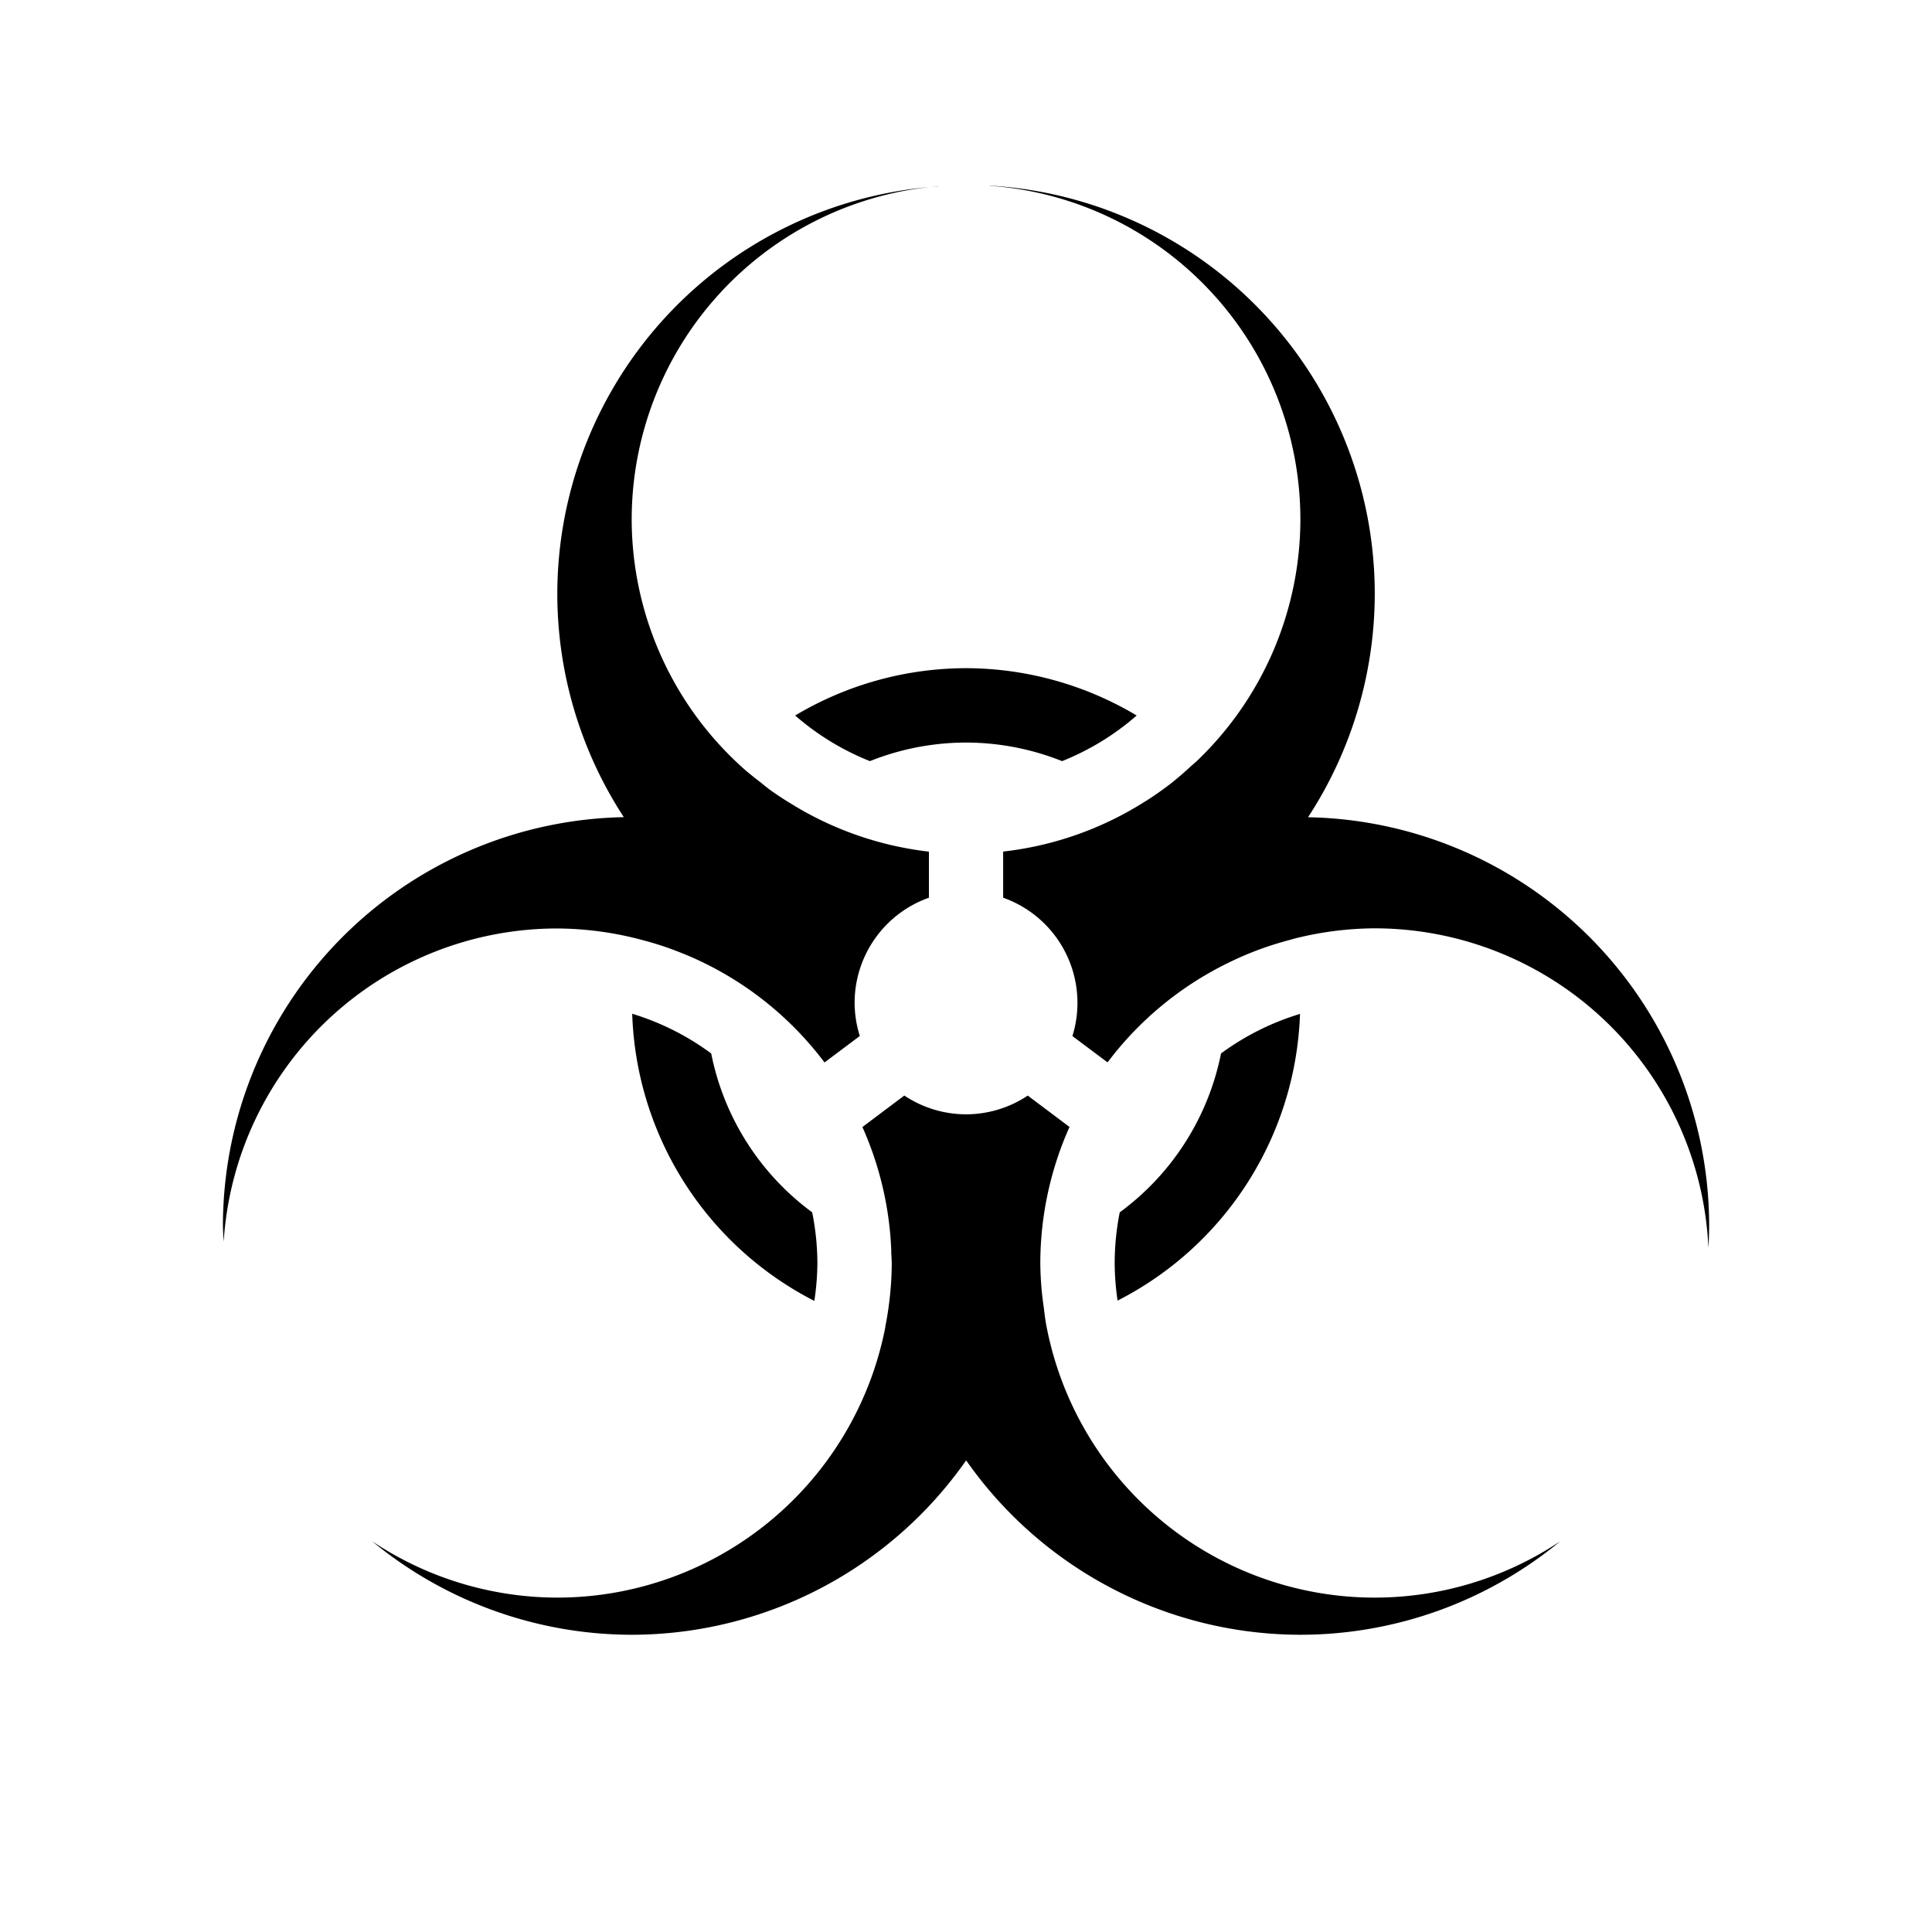 <svg width="26" height="26" viewBox="0 0 26 26" xmlns="http://www.w3.org/2000/svg">
<path d="M 13.318,2.5 A 4.5,4.503 0 0 1 17.5,6.991 a 4.5,4.503 0 0 1 -1.393,3.25 4.5,4.503 0 0 1 -0.082,0.072 4.5,4.503 0 0 1 -0.248,0.215 4.5,4.503 0 0 1 -0.01,0.008 4.5,4.503 0 0 1 -0.34,0.24 4.5,4.503 0 0 1 -0.014,0.008 A 4.5,4.503 0 0 1 13.5,11.46 v 0.621 a 1.5,1.501 0 0 1 1,1.413 1.5,1.501 0 0 1 -0.068,0.449 l 0.473,0.354 a 4.5,4.503 0 0 1 1.615,-1.335 4.5,4.503 0 0 1 0.285,-0.129 4.5,4.503 0 0 1 0.115,-0.045 4.5,4.503 0 0 1 0.35,-0.115 4.5,4.503 0 0 1 0.098,-0.027 4.5,4.503 0 0 1 0.049,-0.014 4.5,4.503 0 0 1 1.084,-0.139 4.5,4.503 0 0 1 4.49,4.301 5.5,5.503 0 0 0 0.01,-0.299 5.5,5.503 0 0 0 -5.398,-5.497 5.5,5.503 0 0 0 0.898,-3.008 5.5,5.503 0 0 0 -5.182,-5.492 z M 12.625,2.508 A 5.5,5.503 0 0 0 7.5,7.992 5.5,5.503 0 0 0 8.395,10.997 5.5,5.503 0 0 0 3,16.497 a 5.5,5.503 0 0 0 0.01,0.213 4.5,4.503 0 0 1 4.49,-4.215 4.5,4.503 0 0 1 1.146,0.156 4.5,4.503 0 0 1 0.301,0.09 4.5,4.503 0 0 1 0.174,0.064 4.5,4.503 0 0 1 0.213,0.088 4.5,4.503 0 0 1 1.762,1.405 l 0.475,-0.356 a 1.5,1.501 0 0 1 -0.07,-0.448 1.5,1.501 0 0 1 1,-1.413 v -0.62 a 4.5,4.503 0 0 1 -1.855,-0.645 4.5,4.503 0 0 1 -0.289,-0.19 4.5,4.503 0 0 1 -0.117,-0.094 4.5,4.503 0 0 1 -0.219,-0.176 4.5,4.503 0 0 1 -1.52,-3.367 4.5,4.503 0 0 1 4.125,-4.483 z M 13,8.992 a 4.5,4.503 0 0 0 -2.299,0.637 3.5,3.502 0 0 0 1.006,0.614 A 3.5,3.502 0 0 1 13,9.993 3.5,3.502 0 0 1 14.293,10.243 3.5,3.502 0 0 0 15.297,9.629 4.5,4.503 0 0 0 13,8.992 Z m -4.492,4.651 a 4.5,4.503 0 0 0 2.451,3.864 3.5,3.502 0 0 0 0.041,-0.51 3.5,3.502 0 0 0 -0.07,-0.682 3.5,3.502 0 0 1 -1.359,-2.138 3.5,3.502 0 0 0 -1.062,-0.534 z m 8.986,0.002 a 3.5,3.502 0 0 0 -1.062,0.532 3.5,3.502 0 0 1 -1.363,2.138 3.5,3.502 0 0 0 -0.068,0.682 3.5,3.502 0 0 0 0.039,0.506 4.5,4.503 0 0 0 2.455,-3.858 z m -5.324,1.098 -0.564,0.424 a 4.5,4.503 0 0 1 0.389,1.681 3.5,3.502 0 0 1 -0.002,0 4.5,4.503 0 0 1 0.008,0.148 4.5,4.503 0 0 1 -0.088,0.862 4.5,4.503 0 0 0 0.002,0 A 4.5,4.503 0 0 1 7.5,21.5 4.5,4.503 0 0 1 5.01,20.743 5.5,5.503 0 0 0 8.5,22 5.5,5.503 0 0 0 13.002,19.653 5.5,5.503 0 0 0 17.5,22 5.5,5.503 0 0 0 20.998,20.741 4.5,4.503 0 0 1 18.5,21.5 a 4.5,4.503 0 0 1 -4.424,-3.69 4.5,4.503 0 0 1 -0.029,-0.213 4.5,4.503 0 0 1 -0.029,-0.238 4.5,4.503 0 0 1 -0.018,-0.362 4.5,4.503 0 0 1 0.393,-1.831 l -0.562,-0.422 a 1.5,1.501 0 0 1 -0.83,0.252 1.5,1.501 0 0 1 -0.83,-0.252 z" transform="" style="opacity: 1; fill: #000000; fill-opacity: 1; stroke: none; stroke-width: 1.25; stroke-linecap: butt; stroke-linejoin: miter; stroke-miterlimit: 4; stroke-dasharray: none; stroke-dashoffset: 2.8; stroke-opacity: 1;" />
</svg>